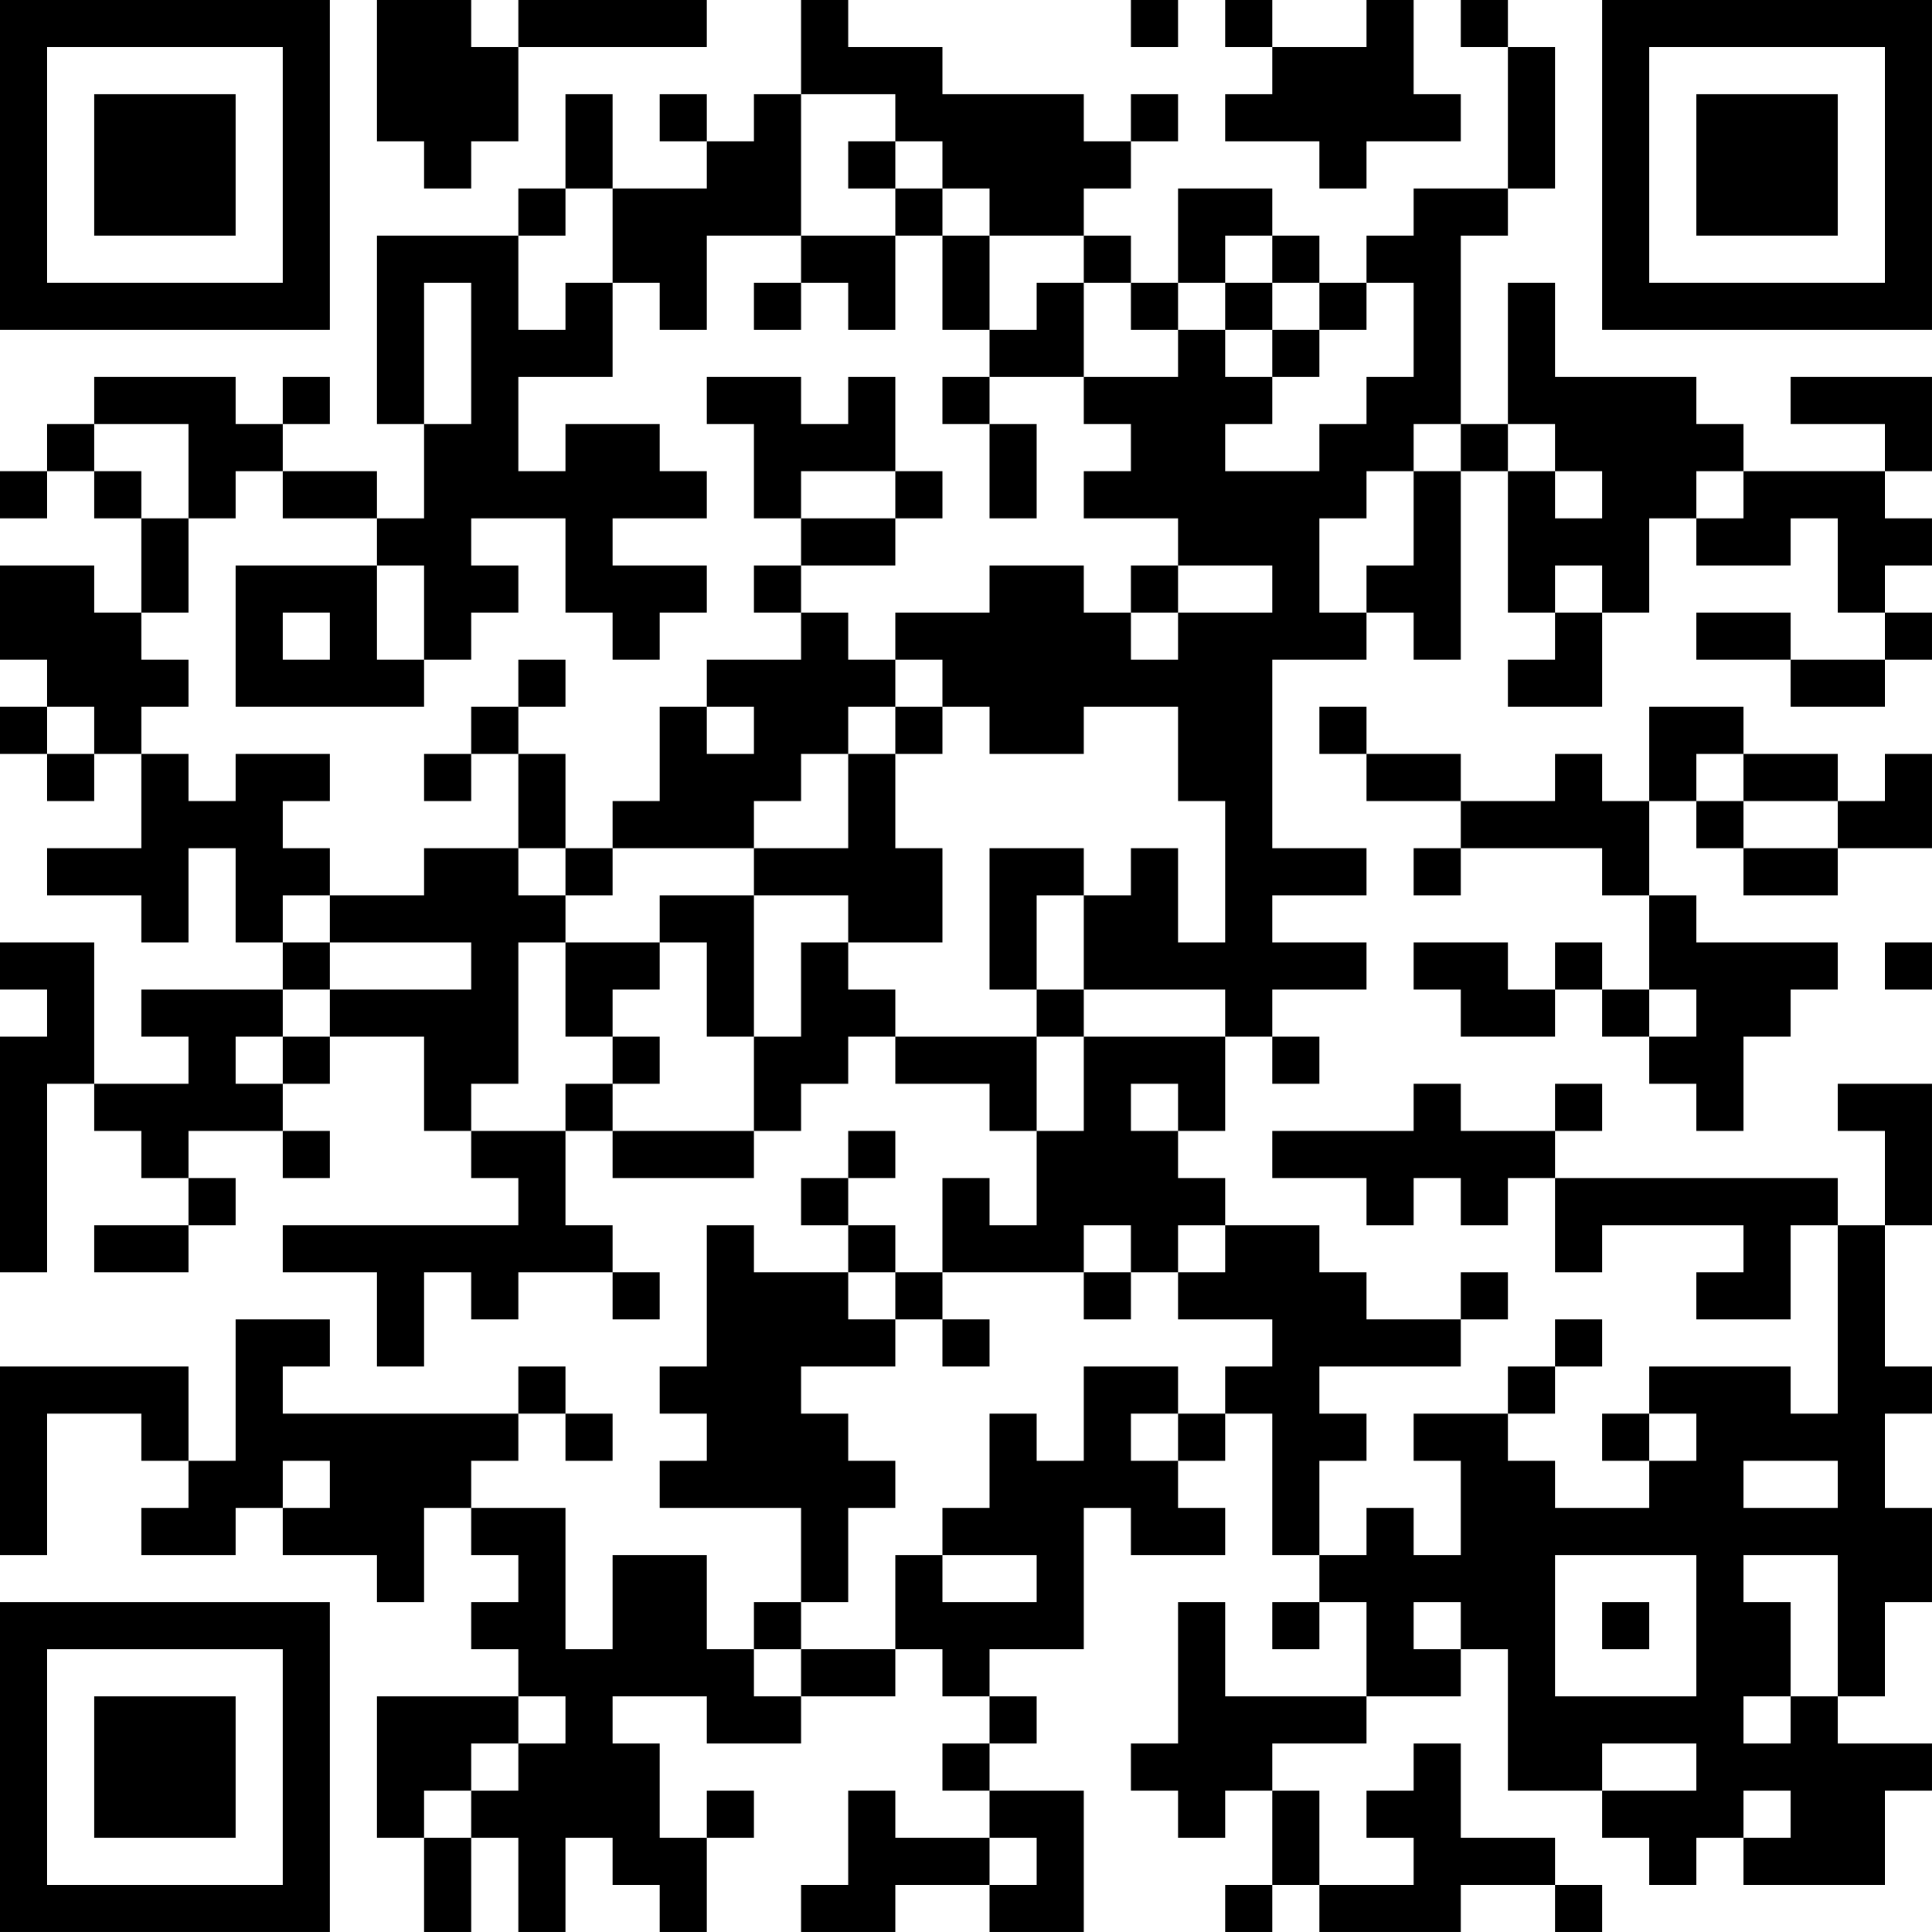 <?xml version="1.0" encoding="UTF-8"?>
<svg xmlns="http://www.w3.org/2000/svg" version="1.1" width="200" height="200" viewBox="0 0 200 200"><rect x="0" y="0" width="200" height="200" fill="#ffffff"/><g transform="scale(4.878)"><g transform="translate(0,0)"><path fill-rule="evenodd" d="M8 0L8 3L9 3L9 4L10 4L10 3L11 3L11 1L15 1L15 0L11 0L11 1L10 1L10 0ZM17 0L17 2L16 2L16 3L15 3L15 2L14 2L14 3L15 3L15 4L13 4L13 2L12 2L12 4L11 4L11 5L8 5L8 9L9 9L9 11L8 11L8 10L6 10L6 9L7 9L7 8L6 8L6 9L5 9L5 8L2 8L2 9L1 9L1 10L0 10L0 11L1 11L1 10L2 10L2 11L3 11L3 13L2 13L2 12L0 12L0 14L1 14L1 15L0 15L0 16L1 16L1 17L2 17L2 16L3 16L3 18L1 18L1 19L3 19L3 20L4 20L4 18L5 18L5 20L6 20L6 21L3 21L3 22L4 22L4 23L2 23L2 20L0 20L0 21L1 21L1 22L0 22L0 27L1 27L1 23L2 23L2 24L3 24L3 25L4 25L4 26L2 26L2 27L4 27L4 26L5 26L5 25L4 25L4 24L6 24L6 25L7 25L7 24L6 24L6 23L7 23L7 22L9 22L9 24L10 24L10 25L11 25L11 26L6 26L6 27L8 27L8 29L9 29L9 27L10 27L10 28L11 28L11 27L13 27L13 28L14 28L14 27L13 27L13 26L12 26L12 24L13 24L13 25L16 25L16 24L17 24L17 23L18 23L18 22L19 22L19 23L21 23L21 24L22 24L22 26L21 26L21 25L20 25L20 27L19 27L19 26L18 26L18 25L19 25L19 24L18 24L18 25L17 25L17 26L18 26L18 27L16 27L16 26L15 26L15 29L14 29L14 30L15 30L15 31L14 31L14 32L17 32L17 34L16 34L16 35L15 35L15 33L13 33L13 35L12 35L12 32L10 32L10 31L11 31L11 30L12 30L12 31L13 31L13 30L12 30L12 29L11 29L11 30L6 30L6 29L7 29L7 28L5 28L5 31L4 31L4 29L0 29L0 33L1 33L1 30L3 30L3 31L4 31L4 32L3 32L3 33L5 33L5 32L6 32L6 33L8 33L8 34L9 34L9 32L10 32L10 33L11 33L11 34L10 34L10 35L11 35L11 36L8 36L8 39L9 39L9 41L10 41L10 39L11 39L11 41L12 41L12 39L13 39L13 40L14 40L14 41L15 41L15 39L16 39L16 38L15 38L15 39L14 39L14 37L13 37L13 36L15 36L15 37L17 37L17 36L19 36L19 35L20 35L20 36L21 36L21 37L20 37L20 38L21 38L21 39L19 39L19 38L18 38L18 40L17 40L17 41L19 41L19 40L21 40L21 41L23 41L23 38L21 38L21 37L22 37L22 36L21 36L21 35L23 35L23 32L24 32L24 33L26 33L26 32L25 32L25 31L26 31L26 30L27 30L27 33L28 33L28 34L27 34L27 35L28 35L28 34L29 34L29 36L26 36L26 34L25 34L25 37L24 37L24 38L25 38L25 39L26 39L26 38L27 38L27 40L26 40L26 41L27 41L27 40L28 40L28 41L31 41L31 40L33 40L33 41L34 41L34 40L33 40L33 39L31 39L31 37L30 37L30 38L29 38L29 39L30 39L30 40L28 40L28 38L27 38L27 37L29 37L29 36L31 36L31 35L32 35L32 38L34 38L34 39L35 39L35 40L36 40L36 39L37 39L37 40L40 40L40 38L41 38L41 37L39 37L39 36L40 36L40 34L41 34L41 32L40 32L40 30L41 30L41 29L40 29L40 26L41 26L41 23L39 23L39 24L40 24L40 26L39 26L39 25L33 25L33 24L34 24L34 23L33 23L33 24L31 24L31 23L30 23L30 24L27 24L27 25L29 25L29 26L30 26L30 25L31 25L31 26L32 26L32 25L33 25L33 27L34 27L34 26L37 26L37 27L36 27L36 28L38 28L38 26L39 26L39 30L38 30L38 29L35 29L35 30L34 30L34 31L35 31L35 32L33 32L33 31L32 31L32 30L33 30L33 29L34 29L34 28L33 28L33 29L32 29L32 30L30 30L30 31L31 31L31 33L30 33L30 32L29 32L29 33L28 33L28 31L29 31L29 30L28 30L28 29L31 29L31 28L32 28L32 27L31 27L31 28L29 28L29 27L28 27L28 26L26 26L26 25L25 25L25 24L26 24L26 22L27 22L27 23L28 23L28 22L27 22L27 21L29 21L29 20L27 20L27 19L29 19L29 18L27 18L27 14L29 14L29 13L30 13L30 14L31 14L31 10L32 10L32 13L33 13L33 14L32 14L32 15L34 15L34 13L35 13L35 11L36 11L36 12L38 12L38 11L39 11L39 13L40 13L40 14L38 14L38 13L36 13L36 14L38 14L38 15L40 15L40 14L41 14L41 13L40 13L40 12L41 12L41 11L40 11L40 10L41 10L41 8L38 8L38 9L40 9L40 10L37 10L37 9L36 9L36 8L33 8L33 6L32 6L32 9L31 9L31 5L32 5L32 4L33 4L33 1L32 1L32 0L31 0L31 1L32 1L32 4L30 4L30 5L29 5L29 6L28 6L28 5L27 5L27 4L25 4L25 6L24 6L24 5L23 5L23 4L24 4L24 3L25 3L25 2L24 2L24 3L23 3L23 2L20 2L20 1L18 1L18 0ZM24 0L24 1L25 1L25 0ZM26 0L26 1L27 1L27 2L26 2L26 3L28 3L28 4L29 4L29 3L31 3L31 2L30 2L30 0L29 0L29 1L27 1L27 0ZM17 2L17 5L15 5L15 7L14 7L14 6L13 6L13 4L12 4L12 5L11 5L11 7L12 7L12 6L13 6L13 8L11 8L11 10L12 10L12 9L14 9L14 10L15 10L15 11L13 11L13 12L15 12L15 13L14 13L14 14L13 14L13 13L12 13L12 11L10 11L10 12L11 12L11 13L10 13L10 14L9 14L9 12L8 12L8 11L6 11L6 10L5 10L5 11L4 11L4 9L2 9L2 10L3 10L3 11L4 11L4 13L3 13L3 14L4 14L4 15L3 15L3 16L4 16L4 17L5 17L5 16L7 16L7 17L6 17L6 18L7 18L7 19L6 19L6 20L7 20L7 21L6 21L6 22L5 22L5 23L6 23L6 22L7 22L7 21L10 21L10 20L7 20L7 19L9 19L9 18L11 18L11 19L12 19L12 20L11 20L11 23L10 23L10 24L12 24L12 23L13 23L13 24L16 24L16 22L17 22L17 20L18 20L18 21L19 21L19 22L22 22L22 24L23 24L23 22L26 22L26 21L23 21L23 19L24 19L24 18L25 18L25 20L26 20L26 17L25 17L25 15L23 15L23 16L21 16L21 15L20 15L20 14L19 14L19 13L21 13L21 12L23 12L23 13L24 13L24 14L25 14L25 13L27 13L27 12L25 12L25 11L23 11L23 10L24 10L24 9L23 9L23 8L25 8L25 7L26 7L26 8L27 8L27 9L26 9L26 10L28 10L28 9L29 9L29 8L30 8L30 6L29 6L29 7L28 7L28 6L27 6L27 5L26 5L26 6L25 6L25 7L24 7L24 6L23 6L23 5L21 5L21 4L20 4L20 3L19 3L19 2ZM18 3L18 4L19 4L19 5L17 5L17 6L16 6L16 7L17 7L17 6L18 6L18 7L19 7L19 5L20 5L20 7L21 7L21 8L20 8L20 9L21 9L21 11L22 11L22 9L21 9L21 8L23 8L23 6L22 6L22 7L21 7L21 5L20 5L20 4L19 4L19 3ZM9 6L9 9L10 9L10 6ZM26 6L26 7L27 7L27 8L28 8L28 7L27 7L27 6ZM15 8L15 9L16 9L16 11L17 11L17 12L16 12L16 13L17 13L17 14L15 14L15 15L14 15L14 17L13 17L13 18L12 18L12 16L11 16L11 15L12 15L12 14L11 14L11 15L10 15L10 16L9 16L9 17L10 17L10 16L11 16L11 18L12 18L12 19L13 19L13 18L16 18L16 19L14 19L14 20L12 20L12 22L13 22L13 23L14 23L14 22L13 22L13 21L14 21L14 20L15 20L15 22L16 22L16 19L18 19L18 20L20 20L20 18L19 18L19 16L20 16L20 15L19 15L19 14L18 14L18 13L17 13L17 12L19 12L19 11L20 11L20 10L19 10L19 8L18 8L18 9L17 9L17 8ZM30 9L30 10L29 10L29 11L28 11L28 13L29 13L29 12L30 12L30 10L31 10L31 9ZM32 9L32 10L33 10L33 11L34 11L34 10L33 10L33 9ZM17 10L17 11L19 11L19 10ZM36 10L36 11L37 11L37 10ZM5 12L5 15L9 15L9 14L8 14L8 12ZM24 12L24 13L25 13L25 12ZM33 12L33 13L34 13L34 12ZM6 13L6 14L7 14L7 13ZM1 15L1 16L2 16L2 15ZM15 15L15 16L16 16L16 15ZM18 15L18 16L17 16L17 17L16 17L16 18L18 18L18 16L19 16L19 15ZM28 15L28 16L29 16L29 17L31 17L31 18L30 18L30 19L31 19L31 18L34 18L34 19L35 19L35 21L34 21L34 20L33 20L33 21L32 21L32 20L30 20L30 21L31 21L31 22L33 22L33 21L34 21L34 22L35 22L35 23L36 23L36 24L37 24L37 22L38 22L38 21L39 21L39 20L36 20L36 19L35 19L35 17L36 17L36 18L37 18L37 19L39 19L39 18L41 18L41 16L40 16L40 17L39 17L39 16L37 16L37 15L35 15L35 17L34 17L34 16L33 16L33 17L31 17L31 16L29 16L29 15ZM36 16L36 17L37 17L37 18L39 18L39 17L37 17L37 16ZM21 18L21 21L22 21L22 22L23 22L23 21L22 21L22 19L23 19L23 18ZM40 20L40 21L41 21L41 20ZM35 21L35 22L36 22L36 21ZM24 23L24 24L25 24L25 23ZM23 26L23 27L20 27L20 28L19 28L19 27L18 27L18 28L19 28L19 29L17 29L17 30L18 30L18 31L19 31L19 32L18 32L18 34L17 34L17 35L16 35L16 36L17 36L17 35L19 35L19 33L20 33L20 34L22 34L22 33L20 33L20 32L21 32L21 30L22 30L22 31L23 31L23 29L25 29L25 30L24 30L24 31L25 31L25 30L26 30L26 29L27 29L27 28L25 28L25 27L26 27L26 26L25 26L25 27L24 27L24 26ZM23 27L23 28L24 28L24 27ZM20 28L20 29L21 29L21 28ZM35 30L35 31L36 31L36 30ZM6 31L6 32L7 32L7 31ZM37 31L37 32L39 32L39 31ZM33 33L33 36L36 36L36 33ZM37 33L37 34L38 34L38 36L37 36L37 37L38 37L38 36L39 36L39 33ZM30 34L30 35L31 35L31 34ZM34 34L34 35L35 35L35 34ZM11 36L11 37L10 37L10 38L9 38L9 39L10 39L10 38L11 38L11 37L12 37L12 36ZM34 37L34 38L36 38L36 37ZM37 38L37 39L38 39L38 38ZM21 39L21 40L22 40L22 39ZM0 0L0 7L7 7L7 0ZM1 1L1 6L6 6L6 1ZM2 2L2 5L5 5L5 2ZM34 0L34 7L41 7L41 0ZM35 1L35 6L40 6L40 1ZM36 2L36 5L39 5L39 2ZM0 34L0 41L7 41L7 34ZM1 35L1 40L6 40L6 35ZM2 36L2 39L5 39L5 36Z" fill="#000000"/></g></g></svg>

